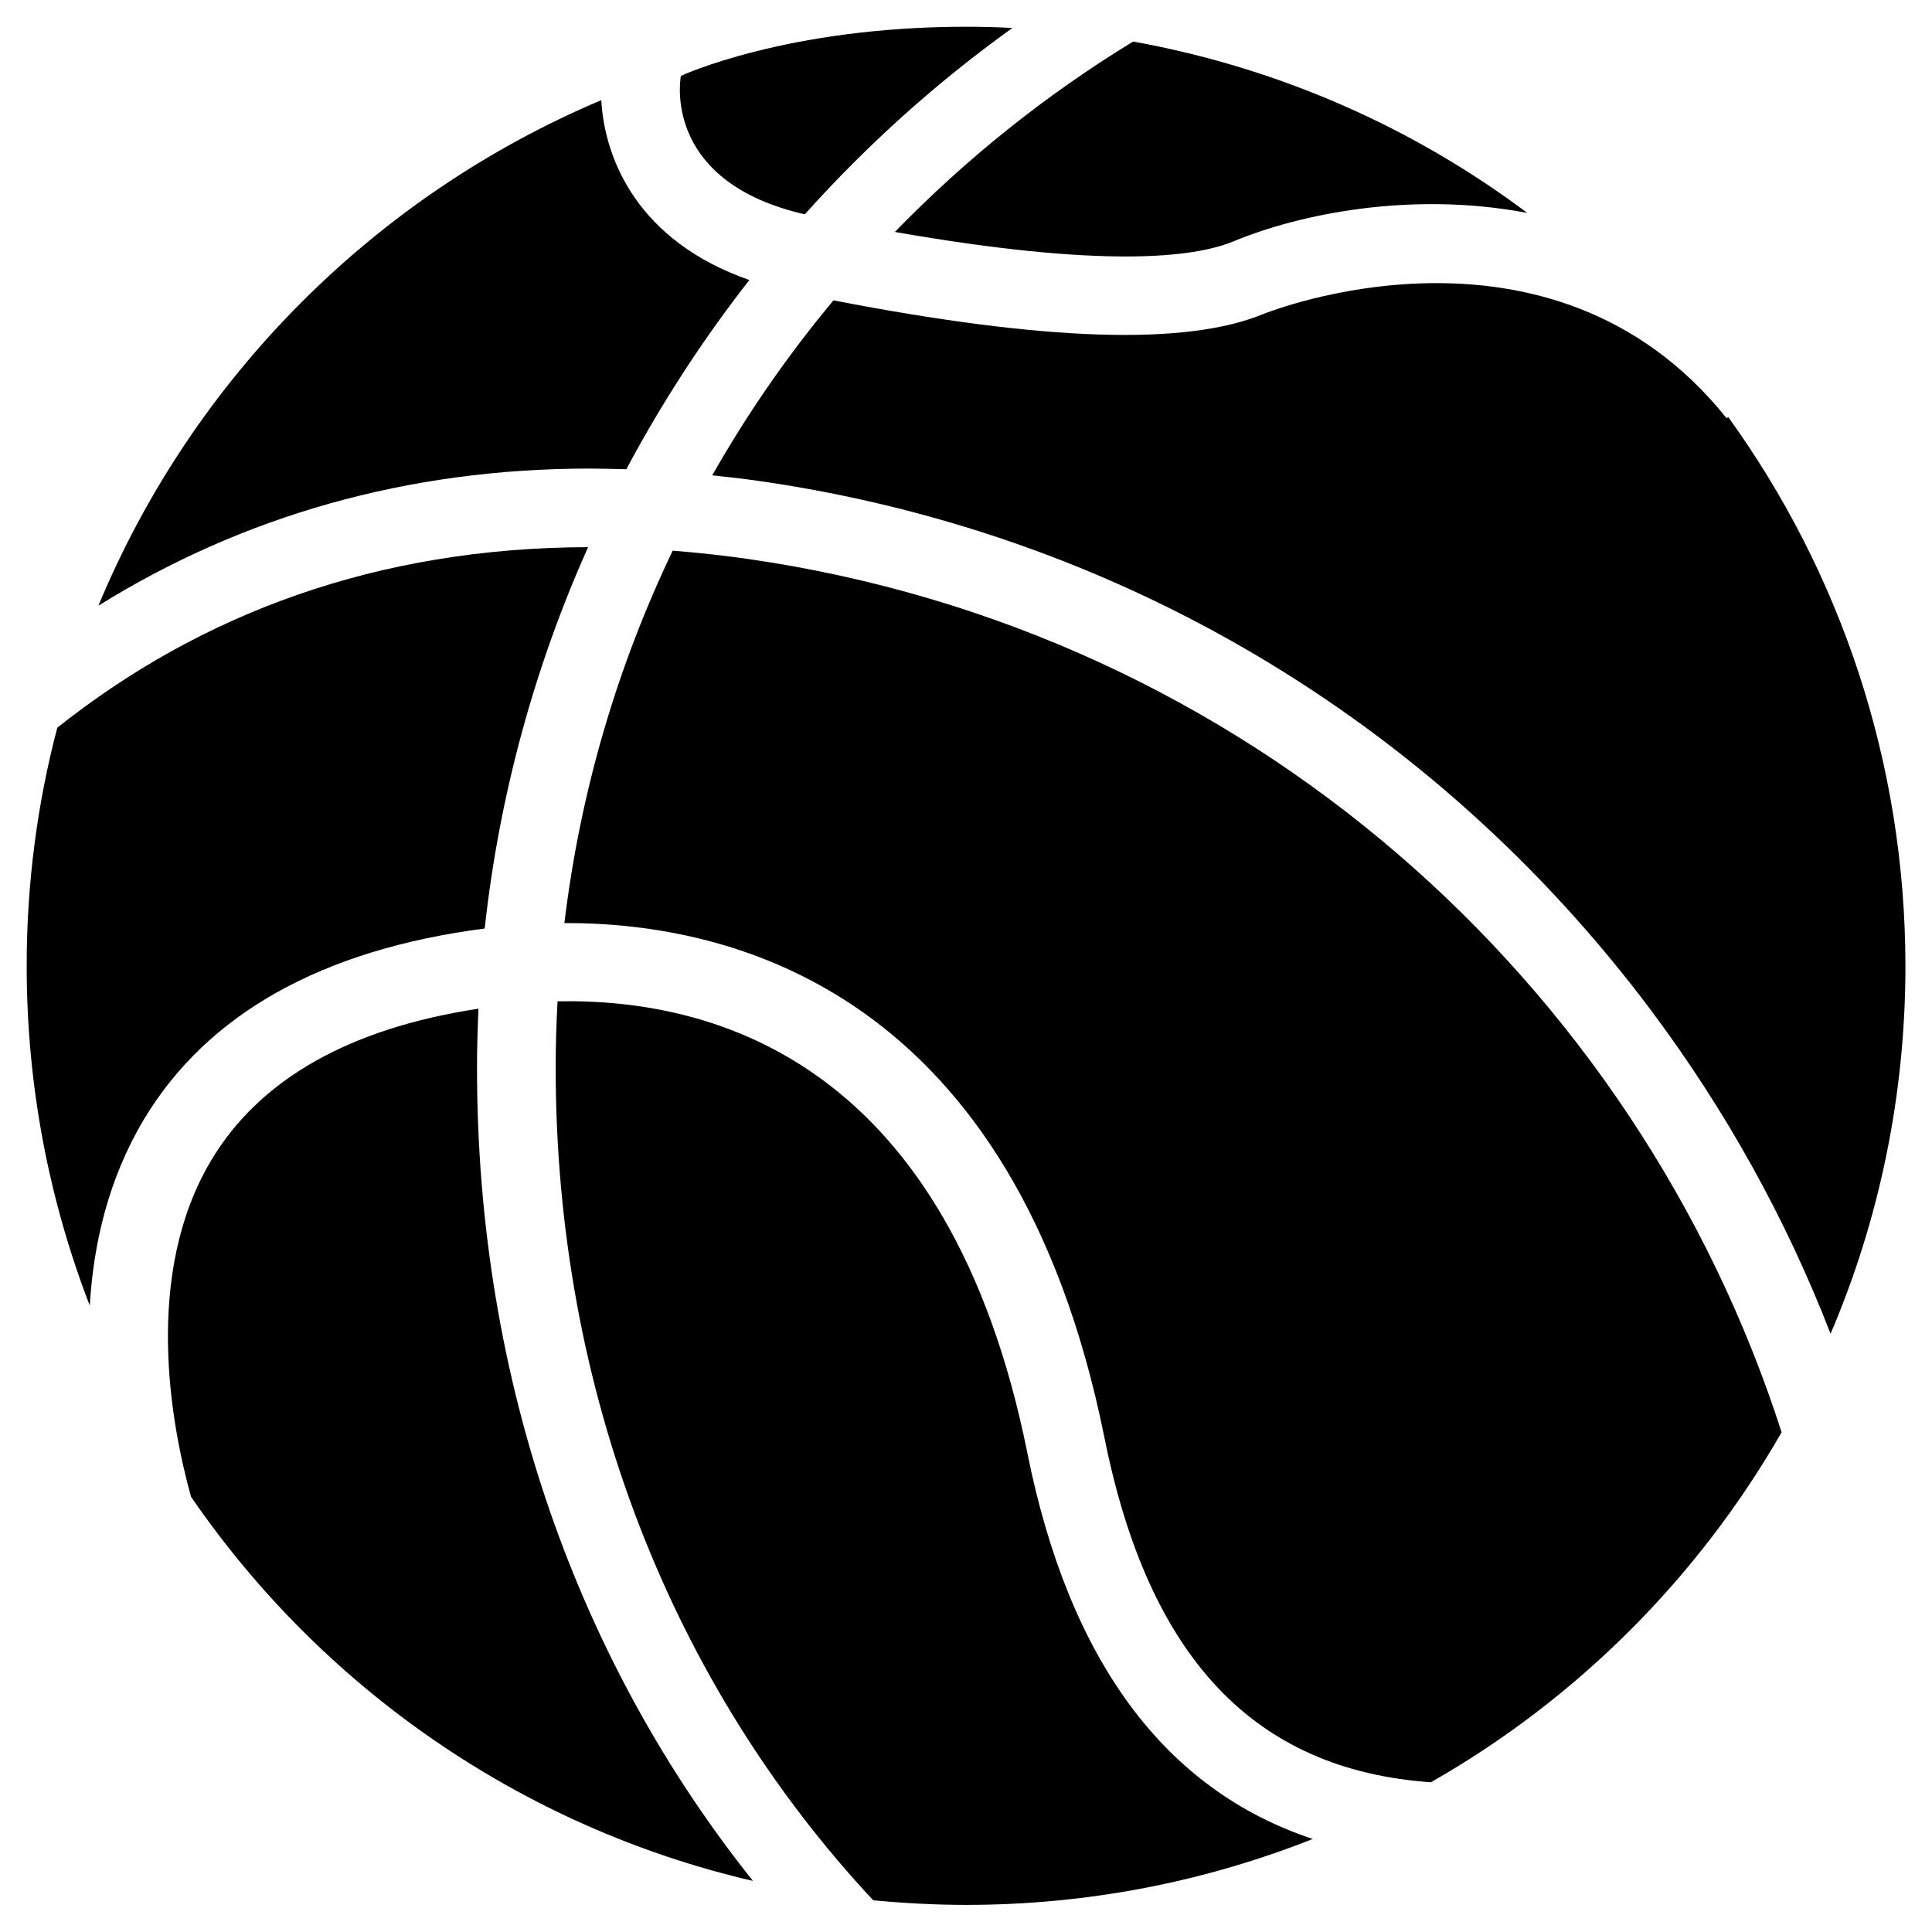 <?xml version="1.0" encoding="utf-8"?>
<!-- Generator: Adobe Illustrator 16.0.4, SVG Export Plug-In . SVG Version: 6.00 Build 0)  -->
<!DOCTYPE svg PUBLIC "-//W3C//DTD SVG 1.1//EN" "http://www.w3.org/Graphics/SVG/1.1/DTD/svg11.dtd">
<svg version="1.1" id="Layer_1" xmlns="http://www.w3.org/2000/svg" xmlns:xlink="http://www.w3.org/1999/xlink" x="0px" y="0px"
	 width="32px" height="32px" viewBox="0 0 32 32" enable-background="new 0 0 32 32" xml:space="preserve">
<g>
	<path d="M12.381,9.257c-0.42-0.06-0.834-0.104-1.239-0.136c-0.914,1.908-1.53,3.981-1.794,6.168
		c2.799-0.01,7.457,1.146,8.944,8.518c0.731,3.65,2.479,5.508,5.408,5.713c2.417-1.377,4.426-3.385,5.809-5.797
		C27.113,16.271,20.648,10.444,12.381,9.257z"/>
	<path d="M7.925,16.707c-2.133,0.324-3.621,1.168-4.422,2.504c-1.134,1.889-0.675,4.371-0.339,5.58
		c2.164,3.154,5.462,5.471,9.307,6.363c-2.882-3.611-4.57-8.258-4.57-13.457C7.9,17.365,7.911,17.037,7.925,16.707z"/>
	<path d="M10.374,7.772c0.589-1.104,1.269-2.152,2.038-3.134c-1.835-0.64-2.397-1.984-2.453-2.979
		C6.204,3.245,3.196,6.262,1.63,10.032c2.388-1.486,5.122-2.271,8.133-2.271C9.964,7.762,10.17,7.767,10.374,7.772z"/>
	<path d="M8.028,15.379c0.244-2.226,0.833-4.35,1.712-6.316c-3.495,0.007-6.413,1.1-8.791,2.99C0.617,13.311,0.442,14.634,0.442,16
		c0,1.98,0.37,3.878,1.045,5.625c0.06-1.025,0.309-2.098,0.894-3.08C3.431,16.793,5.333,15.728,8.028,15.379z"/>
	<path d="M13.33,3.55c1.029-1.149,2.184-2.187,3.439-3.087c-0.256-0.013-0.513-0.02-0.767-0.02c-2.982,0-4.725,0.814-4.725,0.814
		C11.246,1.441,11.06,3.03,13.33,3.55z"/>
	<path d="M28.625,6.908l-0.027,0.019c-2.914-3.642-7.619-1.747-7.668-1.728c-1.279,0.53-3.613,0.456-7.125-0.224
		c-0.751,0.9-1.424,1.869-2.008,2.898c0.254,0.026,0.512,0.056,0.772,0.093c5.933,0.851,11.177,3.966,14.772,8.761
		c1.25,1.67,2.247,3.474,2.979,5.364c0.799-1.87,1.24-3.932,1.24-6.092C31.557,12.605,30.471,9.465,28.625,6.908z"/>
	<path d="M20.432,3.997c1.086-0.452,2.943-0.836,4.865-0.47c-1.889-1.416-4.113-2.403-6.529-2.839
		c-1.447,0.883-2.771,1.944-3.946,3.154C18.252,4.442,19.766,4.273,20.432,3.997z"/>
	<path d="M17.016,24.064c-1.293-6.422-5.12-7.531-7.781-7.479c-0.021,0.367-0.031,0.736-0.031,1.107
		c0,5.352,1.922,10.207,5.259,13.783c0.506,0.047,1.02,0.076,1.541,0.076c2.023,0,3.961-0.387,5.739-1.092
		C19.291,29.645,17.707,27.508,17.016,24.064z"/>
</g>
</svg>
